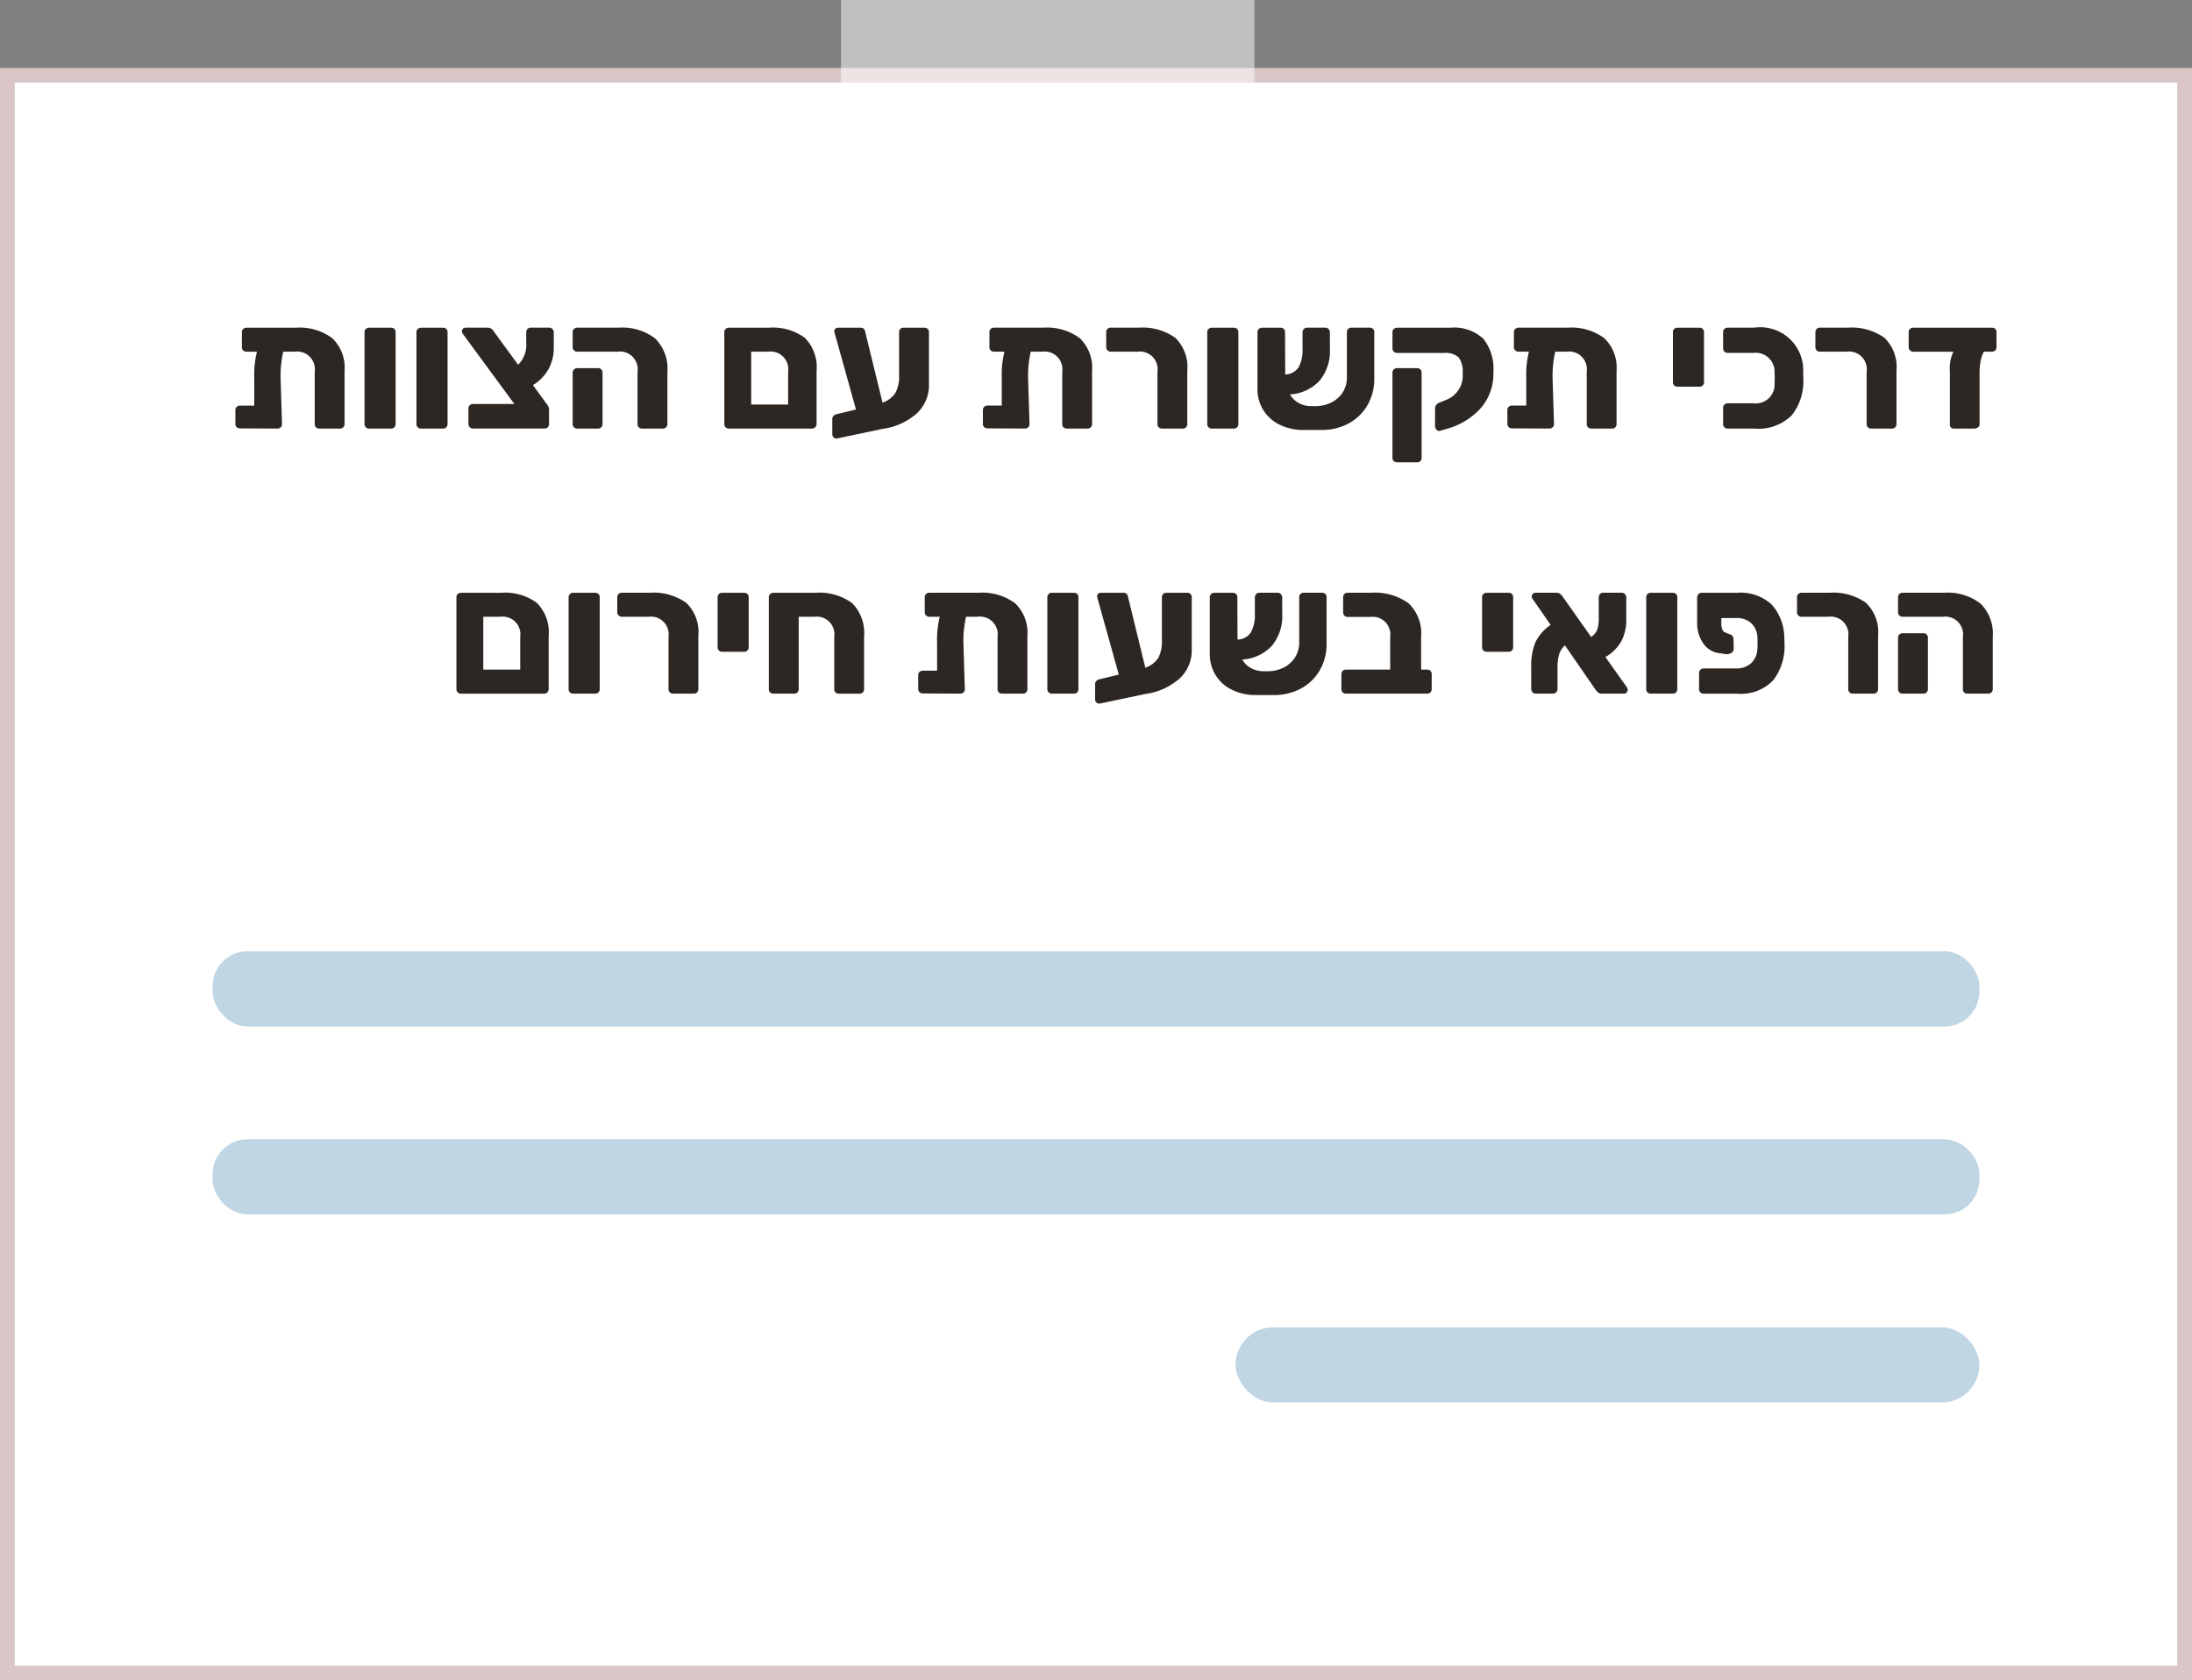 <svg xmlns="http://www.w3.org/2000/svg" xmlns:xlink="http://www.w3.org/1999/xlink" viewBox="0 0 74.425 57.053"><rect x="0" y="0" width="74.425" height="57.053" fill="#808080" stroke="none"/><defs><style>.a,.h,.j{fill:none;}.b{clip-path:url(#a);}.c{fill:#575756;opacity:0.31;}.d{fill:#b3f4ff;}.e{opacity:0.4;}.f,.n{fill:#fff;}.g{fill:#34353a;opacity:0.12;}.h{stroke:#a2b4bc;stroke-width:19.714px;}.h,.j{stroke-miterlimit:10;}.i{fill:#3c3c3b;}.j{stroke:#88939e;stroke-opacity:0.3;stroke-width:2.957px;}.k{fill:#dac6c6;}.l{fill:#c0d6e5;}.m{fill:#2d2724;}.n{opacity:0.5;}</style><clipPath id="a"><rect class="a" x="-46.75" y="165.487" width="384" height="216" transform="translate(290.501 546.974) rotate(-180)"/></clipPath></defs><g class="b"><rect class="c" x="51.543" y="-13.407" width="4.935" height="383.503" transform="translate(108.022 356.689) rotate(-180)"/><rect class="d" x="-119.353" y="-20.202" width="162.745" height="81.308" transform="translate(-75.962 40.904) rotate(-180)"/><g class="e"><ellipse class="f" cx="-0.475" cy="2.853" rx="28.906" ry="17.488"/><ellipse class="f" cx="-21.181" cy="-11.992" rx="28.906" ry="17.488"/></g><polygon class="g" points="-40.639 61.106 -28.782 -23.471 15.456 -23.471 4.39 61.106 -40.639 61.106"/><line class="h" x1="40.623" y1="61.106" x2="40.623" y2="-13.407"/><rect class="i" x="47.67" y="-13.407" width="3.873" height="381.157" transform="translate(99.214 354.344) rotate(-180)"/><polyline class="j" points="29.298 -12.555 29.298 59.571 -118.369 59.571 -118.369 -13.037"/></g><rect class="f" x="0.25" y="2.558" width="73.925" height="54.245"/><path class="k" d="M73.925,2.808V56.553H.5V2.808H73.925m.5-.5H0V57.053H74.425V2.308Z"/><rect class="l" x="7.219" y="32.298" width="59.987" height="2.553" rx="1.182"/><rect class="l" x="7.219" y="38.681" width="59.987" height="2.553" rx="1.182"/><rect class="l" x="41.949" y="45.064" width="25.257" height="2.553" rx="1.277"/><path class="m" d="M11.282,11.482a1.387,1.387,0,0,1,.417,1.113v1.806a.149.149,0,0,1-.042.105.142.142,0,0,1-.108.045h-.708a.154.154,0,0,1-.11-.042.14.14,0,0,1-.045-.108V12.625a.603.603,0,0,0-.679-.685H9.617a3.681,3.681,0,0,0-.09.883L9.575,14.401a.14.14,0,0,1-.045.108.157.157,0,0,1-.111.042l-1.271-.006a.156.156,0,0,1-.111-.042.141.141,0,0,1-.045-.108v-.474a.141.141,0,0,1,.045-.108.161.161,0,0,1,.111-.042h.485v-.941a3.243,3.243,0,0,1,.091-.889H8.369a.156.156,0,0,1-.111-.042.141.141,0,0,1-.045-.107v-.517a.141.141,0,0,1,.045-.107.156.156,0,0,1,.111-.042h1.674A1.867,1.867,0,0,1,11.282,11.482Z"/><path class="m" d="M12.423,14.509a.141.141,0,0,1-.046-.108v-3.126a.139.139,0,0,1,.046-.107.153.153,0,0,1,.11-.042h.75a.144.144,0,0,1,.15.149v3.126a.153.153,0,0,1-.042.105.142.142,0,0,1-.108.045h-.75A.153.153,0,0,1,12.423,14.509Z"/><path class="m" d="M14.186,14.509a.141.141,0,0,1-.046-.108v-3.126a.139.139,0,0,1,.046-.107.153.153,0,0,1,.11-.042h.75a.144.144,0,0,1,.15.149v3.126a.153.153,0,0,1-.042.105.142.142,0,0,1-.108.045h-.75A.153.153,0,0,1,14.186,14.509Z"/><path class="m" d="M18.623,12.532a1.478,1.478,0,0,1-.528.543l.468.642a.677.677,0,0,1,.058.09.25.25,0,0,1,.021.108v.485a.149.149,0,0,1-.042.105.139.139,0,0,1-.107.045H16.055a.141.141,0,0,1-.104-.045.145.145,0,0,1-.046-.105v-.533a.142.142,0,0,1,.046-.108.145.145,0,0,1,.104-.042H17.465l-1.746-2.376a.202.202,0,0,1-.036-.096.106.106,0,0,1,.039-.087.137.137,0,0,1,.093-.033h.744a.222.222,0,0,1,.192.107l.84,1.152a.949.949,0,0,0,.276-.762v-.336a.158.158,0,0,1,.045-.117.147.147,0,0,1,.11-.045h.63a.14.14,0,0,1,.105.048.161.161,0,0,1,.045.114V11.803A1.487,1.487,0,0,1,18.623,12.532Z"/><path class="m" d="M21.688,14.509a.149.149,0,0,1-.042-.108V12.625a.602.602,0,0,0-.678-.685H19.6a.153.153,0,0,1-.11-.042.139.139,0,0,1-.046-.107v-.517a.139.139,0,0,1,.046-.107.153.153,0,0,1,.11-.042h1.398a1.84,1.84,0,0,1,1.245.366,1.44,1.44,0,0,1,.417,1.14v1.77a.143.143,0,0,1-.045.108.156.156,0,0,1-.111.042h-.708A.146.146,0,0,1,21.688,14.509Zm-2.198,0a.141.141,0,0,1-.046-.108v-1.752a.139.139,0,0,1,.046-.107.153.153,0,0,1,.11-.042h.708a.144.144,0,0,1,.15.149v1.752a.153.153,0,0,1-.042.105.142.142,0,0,1-.108.045h-.708A.153.153,0,0,1,19.49,14.509Z"/><path class="m" d="M24.639,14.509a.141.141,0,0,1-.046-.108v-3.126a.139.139,0,0,1,.046-.107.153.153,0,0,1,.11-.042h1.362A1.822,1.822,0,0,1,27.326,11.47a1.417,1.417,0,0,1,.399,1.125v1.8a.155.155,0,0,1-.045.111.151.151,0,0,1-.111.045H24.749A.153.153,0,0,1,24.639,14.509Zm2.12-.774V12.625a.602.602,0,0,0-.678-.685h-.576v1.794Z"/><path class="m" d="M31.499,11.167a.146.146,0,0,1,.042.107V13.051a1.307,1.307,0,0,1-.414.987,2.205,2.205,0,0,1-1.164.524l-1.536.324a.138.138,0,0,1-.117-.03.131.131,0,0,1-.051-.107v-.522a.151.151,0,0,1,.039-.104.176.176,0,0,1,.099-.058l.666-.162-.708-2.537a.798.798,0,0,1-.029-.12.122.122,0,0,1,.12-.12h.779a.146.146,0,0,1,.09.026.137.137,0,0,1,.049.063l.6,2.454a.829.829,0,0,0,.444-.339,1.195,1.195,0,0,0,.119-.579V11.275a.144.144,0,0,1,.15-.149h.714A.146.146,0,0,1,31.499,11.167Z"/><path class="m" d="M36.662,11.482a1.387,1.387,0,0,1,.417,1.113v1.806a.149.149,0,0,1-.042.105.142.142,0,0,1-.108.045h-.708a.154.154,0,0,1-.11-.042.14.14,0,0,1-.045-.108V12.625a.603.603,0,0,0-.679-.685h-.39a3.682,3.682,0,0,0-.09.883l.048,1.577a.14.14,0,0,1-.045.108.156.156,0,0,1-.111.042l-1.271-.006a.156.156,0,0,1-.111-.042.142.142,0,0,1-.045-.108v-.474a.142.142,0,0,1,.045-.108.161.161,0,0,1,.111-.042h.485v-.941a3.243,3.243,0,0,1,.091-.889h-.354a.156.156,0,0,1-.111-.042.141.141,0,0,1-.045-.107v-.517a.141.141,0,0,1,.045-.107.156.156,0,0,1,.111-.042h1.674A1.867,1.867,0,0,1,36.662,11.482Z"/><path class="m" d="M39.344,14.509a.14.14,0,0,1-.045-.108V12.625a.603.603,0,0,0-.679-.685h-.912a.142.142,0,0,1-.104-.045.141.141,0,0,1-.045-.104v-.517a.138.138,0,0,1,.045-.107.147.147,0,0,1,.104-.042h.948a1.919,1.919,0,0,1,1.245.342,1.38,1.38,0,0,1,.411,1.122v1.812a.153.153,0,0,1-.042.105.142.142,0,0,1-.108.045h-.708A.153.153,0,0,1,39.344,14.509Z"/><path class="m" d="M41.036,14.509a.141.141,0,0,1-.046-.108v-3.126a.139.139,0,0,1,.046-.107.153.153,0,0,1,.11-.042h.75a.144.144,0,0,1,.15.149v3.126a.153.153,0,0,1-.042.105.142.142,0,0,1-.108.045h-.75A.153.153,0,0,1,41.036,14.509Z"/><path class="m" d="M46.618,11.167a.143.143,0,0,1,.042.107v1.572a1.759,1.759,0,0,1-.24.927,1.618,1.618,0,0,1-.653.615,1.9,1.9,0,0,1-.918.21h-.576a1.804,1.804,0,0,1-.84-.186,1.329,1.329,0,0,1-.549-.504,1.35,1.35,0,0,1-.189-.702V11.275a.138.138,0,0,1,.045-.107.156.156,0,0,1,.111-.042h.63a.144.144,0,0,1,.15.149l.006,1.44a.555.555,0,0,0,.456-.249,1.225,1.225,0,0,0,.132-.627v-.552a.158.158,0,0,1,.045-.117.149.149,0,0,1,.111-.045h.623a.14.14,0,0,1,.105.048.161.161,0,0,1,.045.114v.563a1.564,1.564,0,0,1-.354,1.08,1.491,1.491,0,0,1-1.002.462.768.768,0,0,0,.303.294.859.859,0,0,0,.417.103h.138a1.192,1.192,0,0,0,.552-.126.958.958,0,0,0,.385-.349.923.923,0,0,0,.138-.498v-1.542a.143.143,0,0,1,.042-.107.145.145,0,0,1,.108-.042h.63A.143.143,0,0,1,46.618,11.167Z"/><path class="m" d="M48.772,14.587a.18.18,0,0,1-.048-.12v-.606a.187.187,0,0,1,.042-.113.236.236,0,0,1,.108-.078l.186-.078a.882.882,0,0,0,.601-.93.79.79,0,0,0-.136-.528.651.651,0,0,0-.494-.15H47.434a.155.155,0,0,1-.156-.155v-.559a.129.129,0,0,1,.049-.102.155.155,0,0,1,.107-.042h1.807a1.458,1.458,0,0,1,1.122.375,1.633,1.633,0,0,1,.342,1.131,1.766,1.766,0,0,1-.45,1.248,2.385,2.385,0,0,1-1.128.678l-.246.072A.111.111,0,0,1,48.772,14.587Zm-1.448,1.067a.139.139,0,0,1-.046-.107V12.649a.139.139,0,0,1,.046-.107.153.153,0,0,1,.11-.042H48.119a.144.144,0,0,1,.149.149v2.898a.145.145,0,0,1-.149.15h-.685A.153.153,0,0,1,47.324,15.655Z"/><path class="m" d="M54.47,11.482a1.387,1.387,0,0,1,.417,1.113v1.806a.149.149,0,0,1-.042.105.142.142,0,0,1-.108.045h-.708a.154.154,0,0,1-.11-.042.14.14,0,0,1-.045-.108V12.625a.603.603,0,0,0-.679-.685h-.39a3.681,3.681,0,0,0-.09.883l.048,1.577a.14.14,0,0,1-.045.108.157.157,0,0,1-.111.042l-1.271-.006a.156.156,0,0,1-.111-.042.141.141,0,0,1-.045-.108v-.474a.141.141,0,0,1,.045-.108.161.161,0,0,1,.111-.042h.485v-.941a3.243,3.243,0,0,1,.091-.889h-.354a.156.156,0,0,1-.111-.042.141.141,0,0,1-.045-.107v-.517a.141.141,0,0,1,.045-.107.156.156,0,0,1,.111-.042h1.674A1.867,1.867,0,0,1,54.47,11.482Z"/><path class="m" d="M56.846,13.087a.142.142,0,0,1-.045-.108v-1.704a.138.138,0,0,1,.045-.107.156.156,0,0,1,.111-.042h.75a.144.144,0,0,1,.149.149v1.704a.149.149,0,0,1-.042.105.138.138,0,0,1-.107.045h-.75A.156.156,0,0,1,56.846,13.087Z"/><path class="m" d="M58.55,14.509a.14.14,0,0,1-.045-.108v-.552a.153.153,0,0,1,.155-.156h.87a.639.639,0,0,0,.721-.678c.004-.048.006-.107.006-.18,0-.068-.002-.126-.006-.174a.64.64,0,0,0-.721-.679H58.66a.153.153,0,0,1-.155-.155v-.553a.138.138,0,0,1,.045-.107.153.153,0,0,1,.11-.042h.9a1.458,1.458,0,0,1,1.662,1.542c.004.044.006.1.006.168a1.863,1.863,0,0,1-.393,1.266,1.614,1.614,0,0,1-1.275.45H58.66A.153.153,0,0,1,58.55,14.509Z"/><path class="m" d="M63.423,14.509a.14.14,0,0,1-.045-.108V12.625a.603.603,0,0,0-.679-.685H61.787a.142.142,0,0,1-.104-.045.141.141,0,0,1-.045-.104v-.517a.138.138,0,0,1,.045-.107.147.147,0,0,1,.104-.042h.948a1.919,1.919,0,0,1,1.245.342,1.38,1.38,0,0,1,.411,1.122v1.812a.153.153,0,0,1-.042.105.142.142,0,0,1-.108.045h-.708A.153.153,0,0,1,63.423,14.509Z"/><path class="m" d="M67.745,11.167a.146.146,0,0,1,.042.107v.517a.149.149,0,0,1-.042.104.142.142,0,0,1-.108.045h-.275a.893.893,0,0,0-.111.307,2.114,2.114,0,0,0-.039.426v1.746a.113.113,0,0,1-.057.093.203.203,0,0,1-.117.039h-.702a.124.124,0,0,1-.132-.132v-1.812a1.296,1.296,0,0,1,.12-.666H64.955a.154.154,0,0,1-.15-.149v-.517a.141.141,0,0,1,.045-.107.149.149,0,0,1,.105-.042h2.682A.146.146,0,0,1,67.745,11.167Z"/><path class="m" d="M15.543,23.509a.141.141,0,0,1-.046-.108v-3.126a.139.139,0,0,1,.046-.107.153.153,0,0,1,.11-.042h1.362a1.822,1.822,0,0,1,1.215.345,1.417,1.417,0,0,1,.399,1.125v1.8a.155.155,0,0,1-.045.111.151.151,0,0,1-.111.045H15.653A.153.153,0,0,1,15.543,23.509Zm2.12-.774V21.625a.602.602,0,0,0-.678-.685H16.409v1.794Z"/><path class="m" d="M19.352,23.509a.141.141,0,0,1-.046-.108v-3.126a.139.139,0,0,1,.046-.107.153.153,0,0,1,.11-.042h.75a.144.144,0,0,1,.15.149v3.126a.153.153,0,0,1-.042.105.142.142,0,0,1-.108.045h-.75A.153.153,0,0,1,19.352,23.509Z"/><path class="m" d="M22.743,23.509a.14.14,0,0,1-.045-.108V21.625a.603.603,0,0,0-.679-.685h-.912a.142.142,0,0,1-.104-.045.141.141,0,0,1-.045-.104v-.517a.138.138,0,0,1,.045-.107.147.147,0,0,1,.104-.042h.948a1.919,1.919,0,0,1,1.245.342,1.38,1.38,0,0,1,.411,1.122v1.812a.153.153,0,0,1-.042.105.142.142,0,0,1-.108.045h-.708A.153.153,0,0,1,22.743,23.509Z"/><path class="m" d="M24.41,22.087a.142.142,0,0,1-.045-.108v-1.704a.138.138,0,0,1,.045-.107.156.156,0,0,1,.111-.042h.75a.144.144,0,0,1,.149.149v1.704a.149.149,0,0,1-.042.105.138.138,0,0,1-.107.045h-.75A.156.156,0,0,1,24.41,22.087Z"/><path class="m" d="M26.15,23.509a.141.141,0,0,1-.046-.108v-3.126a.139.139,0,0,1,.046-.107.153.153,0,0,1,.11-.042h1.416a1.888,1.888,0,0,1,1.257.351,1.455,1.455,0,0,1,.405,1.155v1.77a.149.149,0,0,1-.042.105.139.139,0,0,1-.107.045h-.708a.155.155,0,0,1-.111-.042.14.14,0,0,1-.045-.108V21.625a.602.602,0,0,0-.678-.685H27.119v2.46a.153.153,0,0,1-.042.105.142.142,0,0,1-.108.045h-.708A.153.153,0,0,1,26.15,23.509Z"/><path class="m" d="M34.466,20.482a1.387,1.387,0,0,1,.417,1.113v1.806a.149.149,0,0,1-.042.105.142.142,0,0,1-.108.045h-.708a.154.154,0,0,1-.11-.042.14.14,0,0,1-.045-.108V21.625a.603.603,0,0,0-.679-.685h-.39a3.682,3.682,0,0,0-.09.883l.048,1.577a.14.14,0,0,1-.045.108.156.156,0,0,1-.111.042l-1.271-.006a.156.156,0,0,1-.111-.042.142.142,0,0,1-.045-.108v-.474a.142.142,0,0,1,.045-.108.161.161,0,0,1,.111-.042h.485v-.941a3.243,3.243,0,0,1,.091-.889h-.354a.156.156,0,0,1-.111-.042.141.141,0,0,1-.045-.107v-.517a.141.141,0,0,1,.045-.107.156.156,0,0,1,.111-.042h1.674A1.867,1.867,0,0,1,34.466,20.482Z"/><path class="m" d="M35.606,23.509a.141.141,0,0,1-.046-.108v-3.126a.139.139,0,0,1,.046-.107.153.153,0,0,1,.11-.042h.75a.144.144,0,0,1,.15.149v3.126a.153.153,0,0,1-.042.105.142.142,0,0,1-.108.045h-.75A.153.153,0,0,1,35.606,23.509Z"/><path class="m" d="M40.422,20.167a.146.146,0,0,1,.042.107V22.051a1.307,1.307,0,0,1-.414.987,2.205,2.205,0,0,1-1.164.524l-1.536.324a.137.137,0,0,1-.117-.03.131.131,0,0,1-.051-.107v-.522a.151.151,0,0,1,.039-.104.176.176,0,0,1,.099-.058l.666-.162-.708-2.537a.799.799,0,0,1-.029-.12.122.122,0,0,1,.12-.12h.779a.146.146,0,0,1,.09.026.137.137,0,0,1,.049.063l.6,2.454a.829.829,0,0,0,.444-.339,1.195,1.195,0,0,0,.119-.579V20.275a.144.144,0,0,1,.15-.149h.714A.146.146,0,0,1,40.422,20.167Z"/><path class="m" d="M44.999,20.167a.143.143,0,0,1,.042.107v1.572a1.759,1.759,0,0,1-.24.927,1.618,1.618,0,0,1-.653.615,1.9,1.9,0,0,1-.918.21h-.576a1.804,1.804,0,0,1-.84-.186,1.329,1.329,0,0,1-.549-.504,1.35,1.35,0,0,1-.189-.702V20.275a.138.138,0,0,1,.045-.107.156.156,0,0,1,.111-.042h.63a.144.144,0,0,1,.15.149l.006,1.44a.555.555,0,0,0,.456-.249,1.225,1.225,0,0,0,.132-.627v-.552a.158.158,0,0,1,.045-.117.149.149,0,0,1,.111-.045h.623a.14.14,0,0,1,.105.048.161.161,0,0,1,.045.114v.563a1.564,1.564,0,0,1-.354,1.08,1.491,1.491,0,0,1-1.002.462.768.768,0,0,0,.303.294.859.859,0,0,0,.417.103H43.037a1.192,1.192,0,0,0,.552-.126.958.958,0,0,0,.385-.349.923.923,0,0,0,.138-.498v-1.542a.143.143,0,0,1,.042-.107.145.145,0,0,1,.108-.042h.63A.143.143,0,0,1,44.999,20.167Z"/><path class="m" d="M45.59,23.506a.144.144,0,0,1-.045-.105V22.885a.141.141,0,0,1,.045-.108.151.151,0,0,1,.104-.042H47.201V21.625a.599.599,0,0,0-.679-.678h-.768a.142.142,0,0,1-.108-.046.157.157,0,0,1-.042-.11v-.517a.141.141,0,0,1,.045-.107.149.149,0,0,1,.105-.042h.798a1.957,1.957,0,0,1,1.269.354,1.405,1.405,0,0,1,.43,1.146v1.109h.21a.144.144,0,0,1,.149.15v.516a.149.149,0,0,1-.042.105.138.138,0,0,1-.107.045h-2.767A.142.142,0,0,1,45.59,23.506Z"/><path class="m" d="M50.366,22.087a.142.142,0,0,1-.045-.108v-1.704a.138.138,0,0,1,.045-.107.157.157,0,0,1,.111-.042h.75a.144.144,0,0,1,.149.149v1.704a.149.149,0,0,1-.042.105.138.138,0,0,1-.107.045h-.75A.157.157,0,0,1,50.366,22.087Z"/><path class="m" d="M55.264,23.425a.127.127,0,0,1-.035.087.118.118,0,0,1-.091.039h-.737a.201.201,0,0,1-.162-.057c-.032-.038-.05-.06-.055-.063l-1.05-1.518a.678.678,0,0,0-.204.33,1.613,1.613,0,0,0-.048.396v.75a.158.158,0,0,1-.045.117.149.149,0,0,1-.111.045h-.588a.138.138,0,0,1-.104-.048.161.161,0,0,1-.045-.114v-.744a2.11,2.11,0,0,1,.138-.828,1.523,1.523,0,0,1,.522-.6l-.612-.882a.125.125,0,0,1-.03-.084.118.118,0,0,1,.039-.087.119.119,0,0,1,.087-.039h.708a.197.197,0,0,1,.129.036.419.419,0,0,1,.087.096l.967,1.368a.533.533,0,0,0,.213-.265,1.174,1.174,0,0,0,.045-.342v-.731a.164.164,0,0,1,.042-.117.138.138,0,0,1,.107-.045h.63a.145.145,0,0,1,.111.048.161.161,0,0,1,.045.114v.756a1.586,1.586,0,0,1-.152.699,1.437,1.437,0,0,1-.556.566l.732,1.032A.151.151,0,0,1,55.264,23.425Z"/><path class="m" d="M55.94,23.509a.141.141,0,0,1-.046-.108v-3.126a.139.139,0,0,1,.046-.107.153.153,0,0,1,.11-.042h.75a.144.144,0,0,1,.15.149v3.126a.153.153,0,0,1-.042.105.142.142,0,0,1-.108.045h-.75A.153.153,0,0,1,55.94,23.509Z"/><path class="m" d="M58.444,21.193c.009.164.057.261.145.288l.168.061a.142.142,0,0,1,.075.068.24.24,0,0,1,.026.111l.006.306a.158.158,0,0,1-.081.142.295.295,0,0,1-.194.039l-.246-.036a.765.765,0,0,1-.516-.333,1.196,1.196,0,0,1-.204-.717v-.847a.201.201,0,0,1,.051-.107.126.126,0,0,1,.099-.042h1.212a1.552,1.552,0,0,1,1.173.404,1.708,1.708,0,0,1,.424,1.138c.004.04.006.096.006.168a1.894,1.894,0,0,1-.384,1.263,1.514,1.514,0,0,1-1.219.453H57.845a.157.157,0,0,1-.111-.042.144.144,0,0,1-.045-.108v-.552a.153.153,0,0,1,.156-.156h1.11a.719.719,0,0,0,.501-.177.701.701,0,0,0,.213-.501c.004-.04.006-.1.006-.18,0-.076-.002-.134-.006-.174a.679.679,0,0,0-.207-.501.724.724,0,0,0-.507-.178h-.511Z"/><path class="m" d="M62.799,23.509a.14.14,0,0,1-.045-.108V21.625a.603.603,0,0,0-.679-.685h-.912a.142.142,0,0,1-.104-.045.14.14,0,0,1-.045-.104v-.517a.138.138,0,0,1,.045-.107.147.147,0,0,1,.104-.042h.948a1.919,1.919,0,0,1,1.245.342,1.38,1.38,0,0,1,.411,1.122v1.812a.153.153,0,0,1-.042.105.142.142,0,0,1-.108.045h-.708A.153.153,0,0,1,62.799,23.509Z"/><path class="m" d="M66.688,23.509a.149.149,0,0,1-.042-.108V21.625a.602.602,0,0,0-.678-.685H64.6a.153.153,0,0,1-.11-.042.139.139,0,0,1-.046-.107v-.517a.139.139,0,0,1,.046-.107.153.153,0,0,1,.11-.042h1.398a1.84,1.84,0,0,1,1.245.366,1.44,1.44,0,0,1,.417,1.14v1.77a.143.143,0,0,1-.045.108.156.156,0,0,1-.111.042h-.708A.146.146,0,0,1,66.688,23.509Zm-2.198,0a.141.141,0,0,1-.046-.108v-1.752a.139.139,0,0,1,.046-.107.153.153,0,0,1,.11-.042h.708a.144.144,0,0,1,.15.149v1.752a.153.153,0,0,1-.042.105.142.142,0,0,1-.108.045h-.708A.153.153,0,0,1,64.49,23.509Z"/><rect class="n" x="28.554" width="14.038" height="5.617"/></svg>